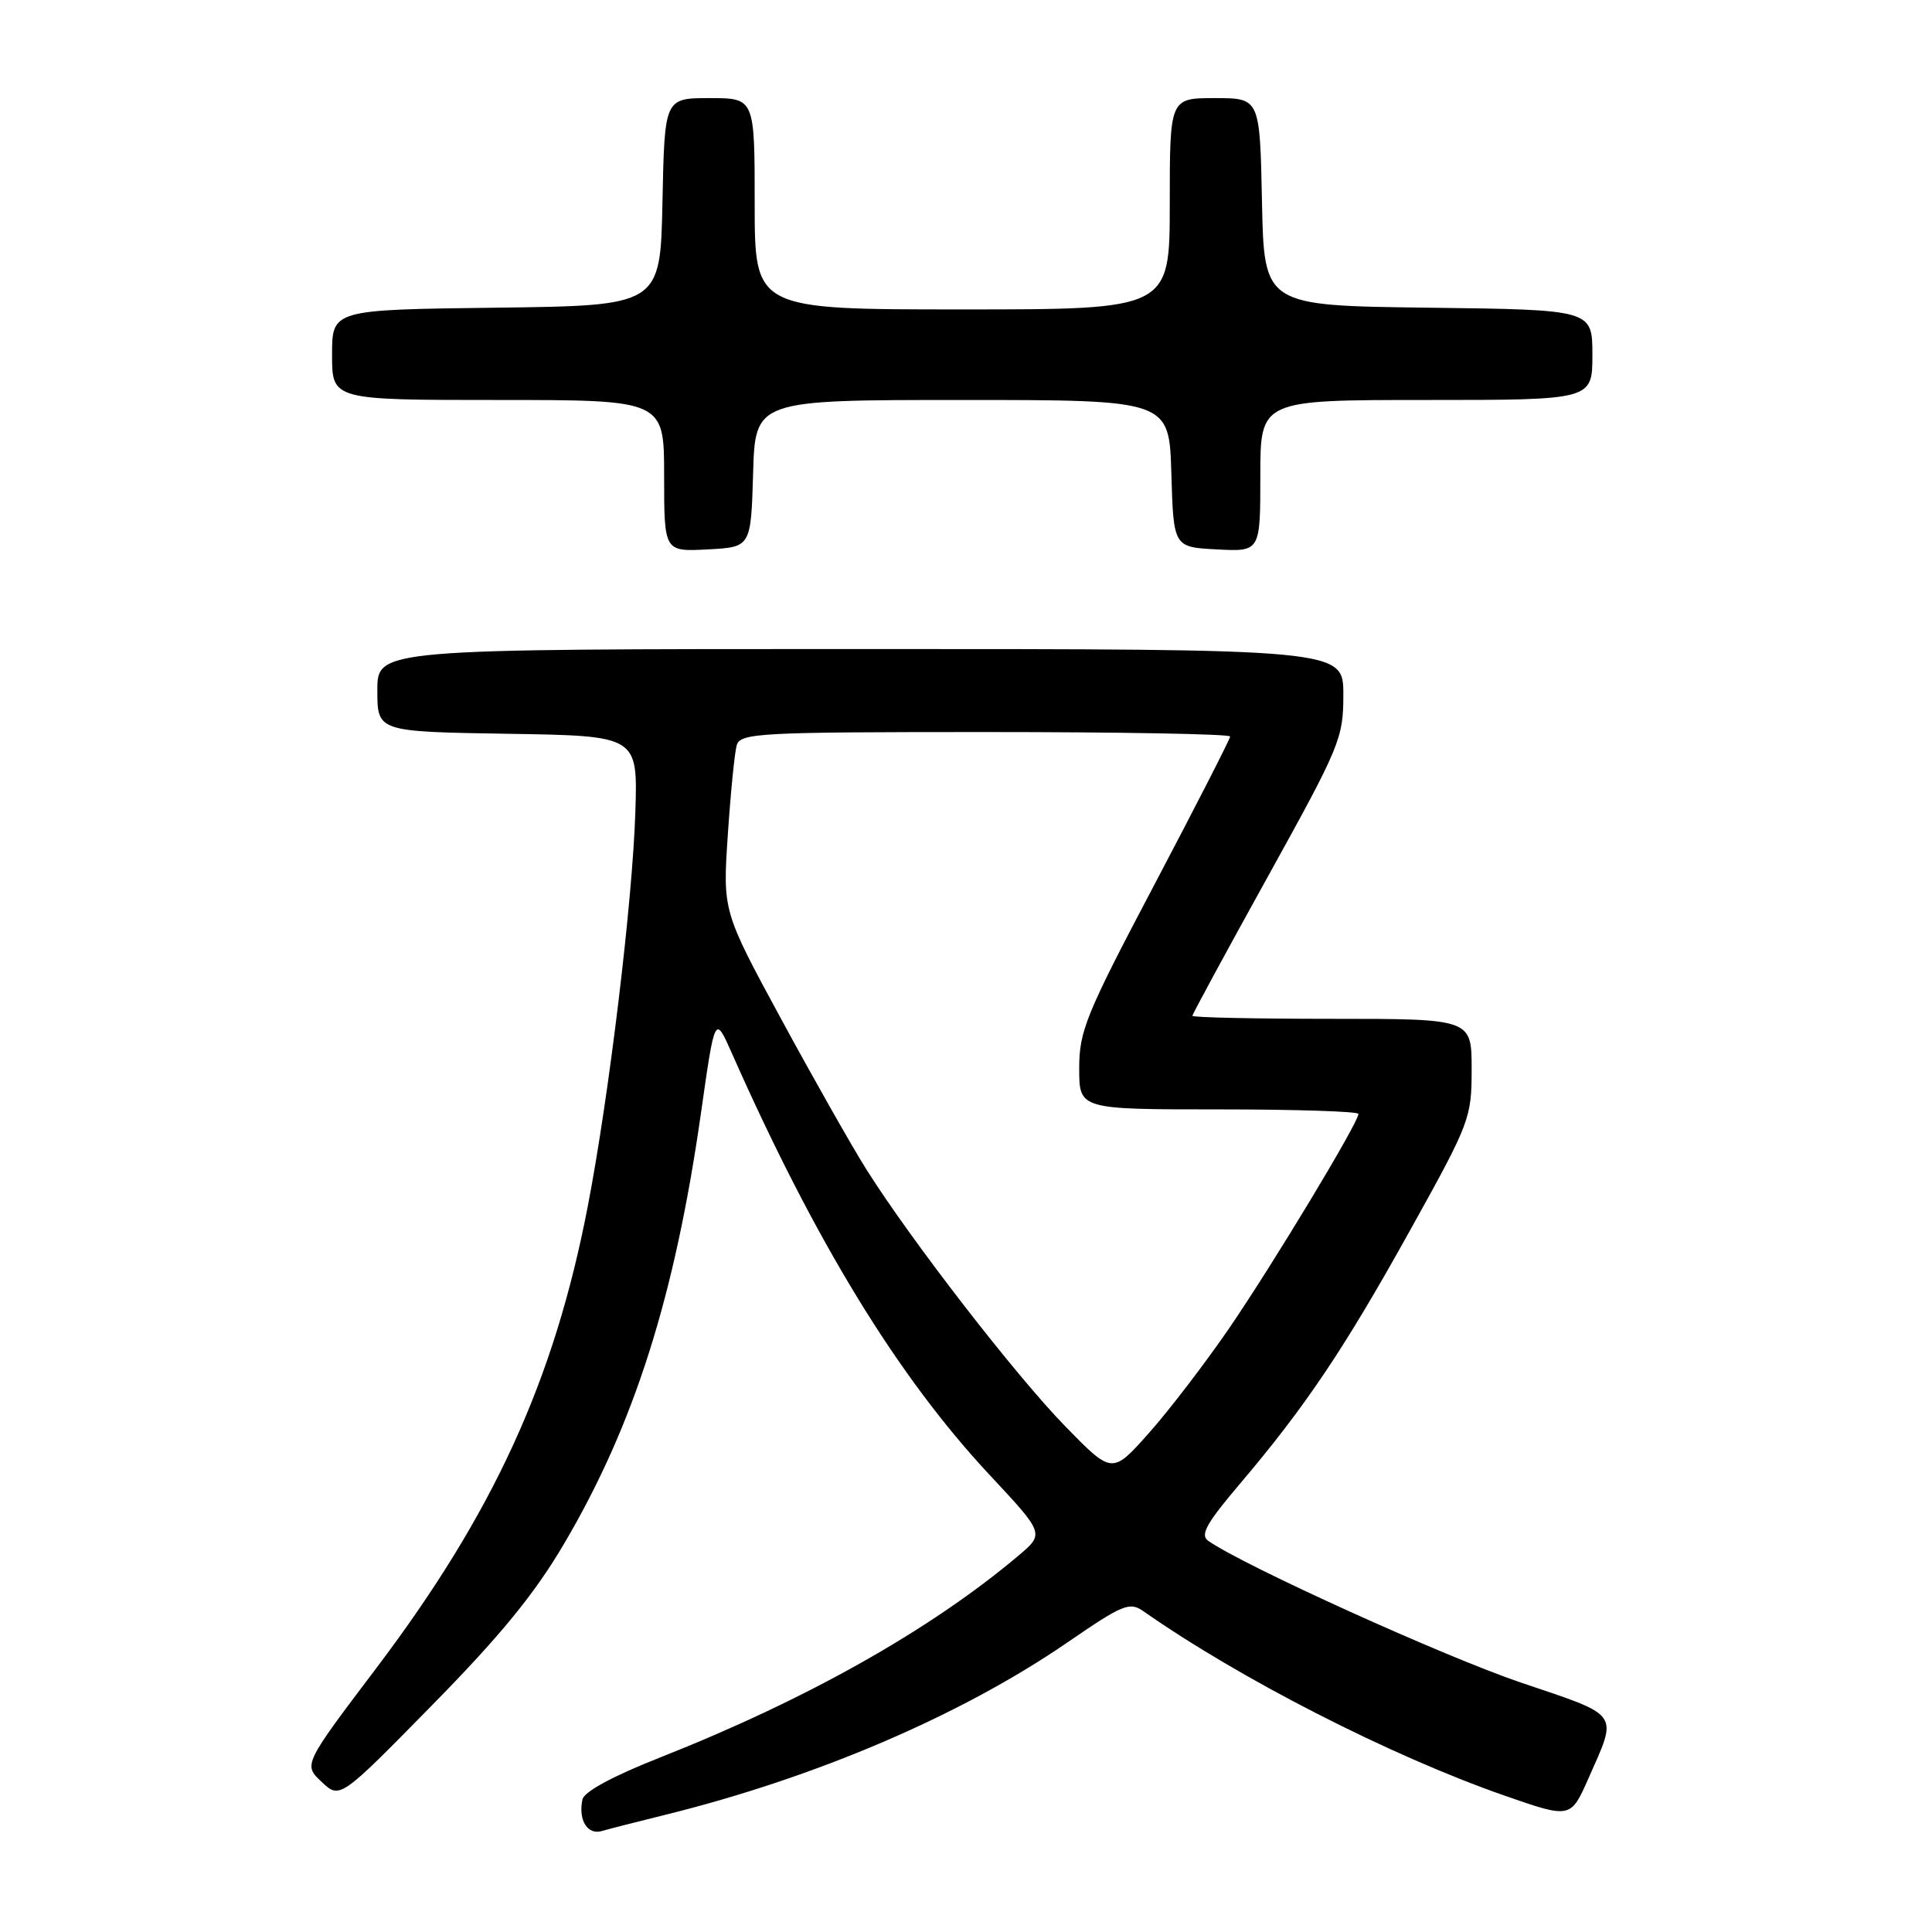 <?xml version="1.0" encoding="UTF-8" standalone="no"?>
<!DOCTYPE svg PUBLIC "-//W3C//DTD SVG 1.1//EN" "http://www.w3.org/Graphics/SVG/1.1/DTD/svg11.dtd" >
<svg xmlns="http://www.w3.org/2000/svg" xmlns:xlink="http://www.w3.org/1999/xlink" version="1.1" viewBox="0 0 256 256">
 <g >
 <path fill="currentColor"
d=" M 88.00 240.51 C 108.08 235.56 127.39 227.29 141.50 217.59 C 148.78 212.59 149.68 212.22 151.50 213.49 C 164.32 222.47 184.28 232.67 199.31 237.91 C 208.12 240.98 208.12 240.98 210.48 235.64 C 214.39 226.79 214.86 227.46 201.50 222.94 C 191.41 219.52 164.85 207.49 160.10 204.17 C 158.99 203.40 159.83 201.87 164.29 196.62 C 173.02 186.33 178.16 178.66 186.90 162.92 C 194.77 148.77 195.00 148.16 195.00 141.67 C 195.00 135.00 195.00 135.00 176.50 135.00 C 166.32 135.00 158.00 134.82 158.00 134.60 C 158.00 134.38 162.50 126.08 168.00 116.15 C 177.57 98.86 178.00 97.84 178.00 92.05 C 178.00 86.00 178.00 86.00 114.00 86.00 C 50.00 86.00 50.00 86.00 50.00 91.48 C 50.00 96.95 50.00 96.95 67.25 97.23 C 84.50 97.50 84.50 97.50 84.19 107.50 C 83.83 119.33 80.70 145.26 77.88 159.86 C 73.43 182.93 65.40 200.47 49.89 221.00 C 40.19 233.83 40.19 233.83 42.62 236.11 C 45.04 238.39 45.04 238.39 57.27 225.93 C 66.32 216.72 70.87 211.15 74.74 204.56 C 84.02 188.81 89.41 171.84 92.88 147.50 C 94.73 134.50 94.73 134.50 96.95 139.50 C 108.03 164.54 118.94 182.38 131.16 195.47 C 138.40 203.22 138.40 203.22 134.95 206.13 C 123.32 215.95 106.89 225.20 87.50 232.86 C 81.15 235.37 77.38 237.41 77.17 238.46 C 76.61 241.19 77.85 243.18 79.75 242.62 C 80.71 242.34 84.42 241.39 88.00 240.51 Z  M 99.79 62.75 C 100.07 53.00 100.07 53.00 127.50 53.00 C 154.93 53.00 154.93 53.00 155.21 62.75 C 155.50 72.50 155.50 72.50 161.25 72.80 C 167.00 73.10 167.00 73.10 167.00 63.05 C 167.00 53.00 167.00 53.00 189.00 53.00 C 211.00 53.00 211.00 53.00 211.00 47.02 C 211.00 41.04 211.00 41.04 189.25 40.77 C 167.50 40.50 167.50 40.50 167.22 26.75 C 166.94 13.00 166.94 13.00 160.97 13.00 C 155.00 13.00 155.00 13.00 155.00 27.00 C 155.00 41.00 155.00 41.00 127.50 41.00 C 100.00 41.00 100.00 41.00 100.00 27.00 C 100.00 13.00 100.00 13.00 94.03 13.00 C 88.06 13.00 88.06 13.00 87.78 26.75 C 87.50 40.50 87.50 40.50 65.75 40.77 C 44.00 41.04 44.00 41.04 44.00 47.02 C 44.00 53.00 44.00 53.00 66.00 53.00 C 88.00 53.00 88.00 53.00 88.00 63.05 C 88.00 73.10 88.00 73.10 93.75 72.80 C 99.50 72.50 99.50 72.50 99.79 62.75 Z  M 141.11 188.95 C 134.58 182.25 120.80 164.46 114.83 155.00 C 112.92 151.97 107.85 143.03 103.56 135.12 C 95.76 120.74 95.76 120.74 96.44 110.62 C 96.81 105.05 97.34 99.71 97.62 98.75 C 98.10 97.13 100.54 97.00 130.57 97.00 C 148.41 97.00 163.00 97.26 163.00 97.59 C 163.00 97.91 158.50 106.71 153.00 117.15 C 143.88 134.44 143.00 136.60 143.00 141.56 C 143.00 147.00 143.00 147.00 161.50 147.00 C 171.68 147.00 180.00 147.27 180.00 147.60 C 180.00 148.75 168.64 167.58 162.87 176.00 C 159.66 180.68 154.86 186.94 152.20 189.93 C 147.36 195.36 147.36 195.36 141.11 188.95 Z "/>
</g>
</svg>